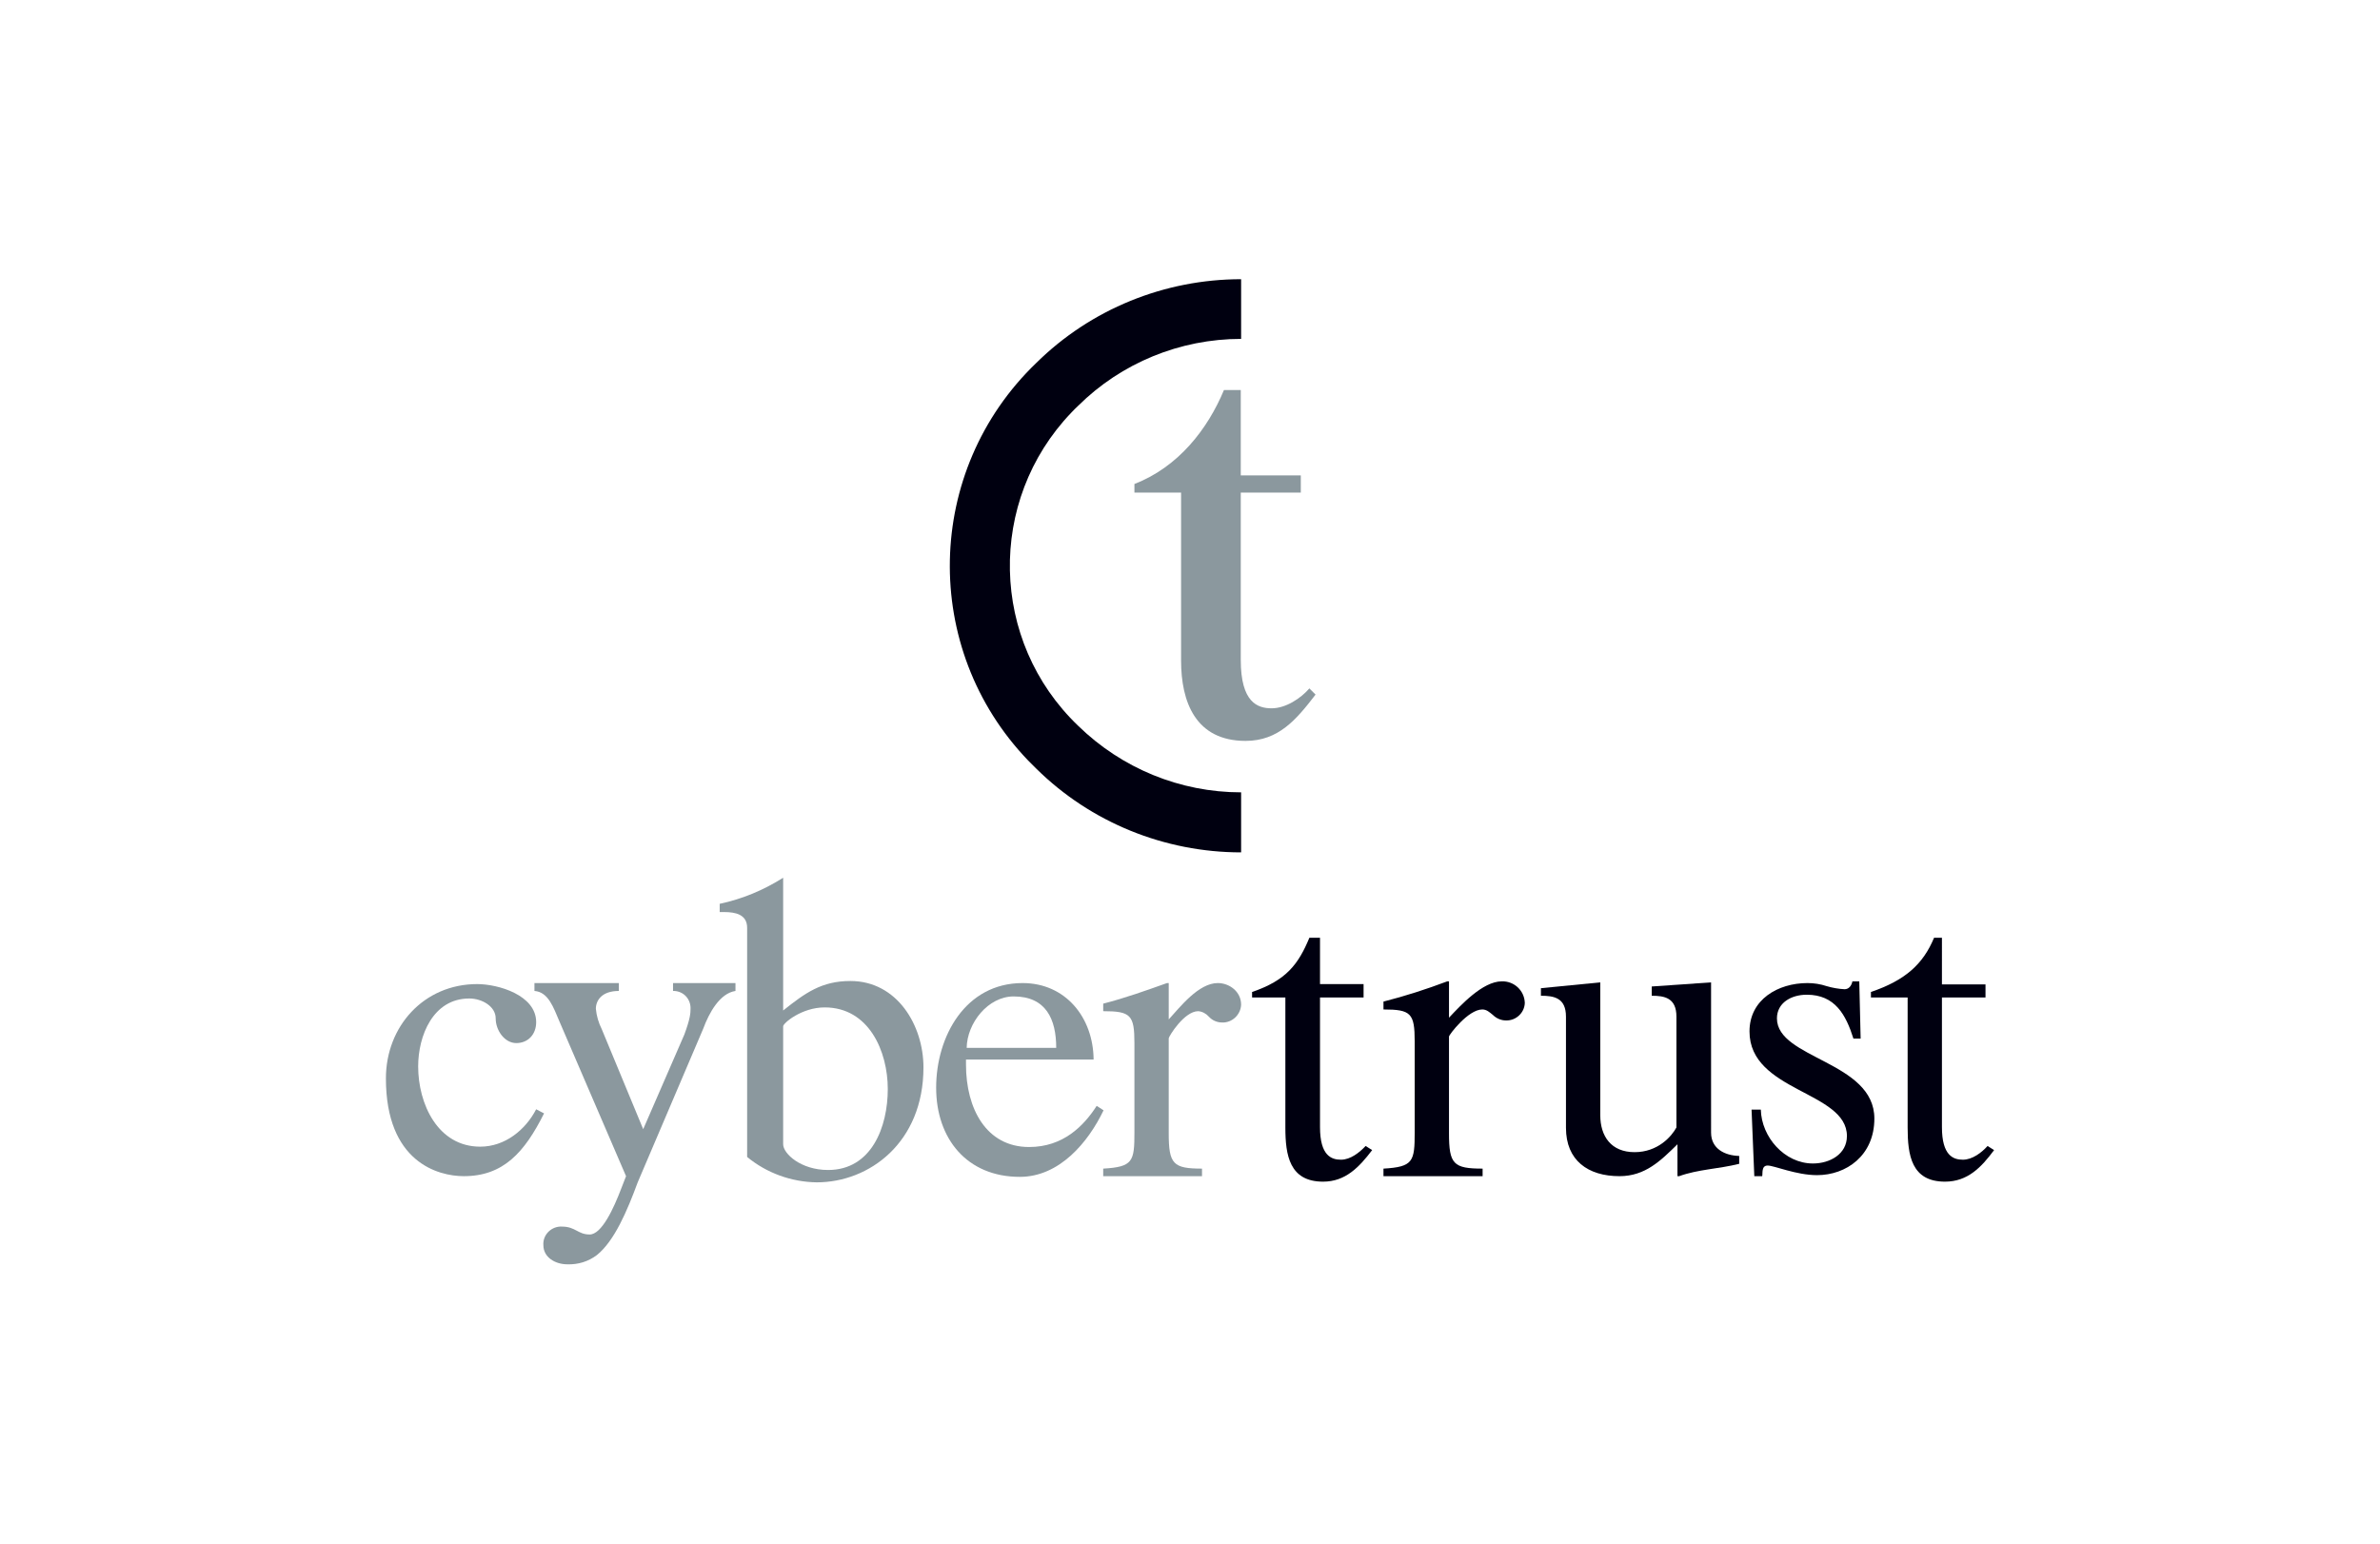 <?xml version="1.0" encoding="utf-8"?>
<!-- Generator: Adobe Illustrator 28.0.0, SVG Export Plug-In . SVG Version: 6.00 Build 0)  -->
<svg version="1.1" id="Layer_1" xmlns="http://www.w3.org/2000/svg" xmlns:xlink="http://www.w3.org/1999/xlink" x="0px" y="0px"
	 viewBox="0 0 693.8 450" style="enable-background:new 0 0 693.8 450;" xml:space="preserve">
<style type="text/css">
	.st0{fill:#FFFFFF;}
	.st1{fill:#8B989E;}
	.st2{fill:#000010;}
	.st3{fill:none;}
</style>
<rect class="st0" width="693.8" height="450"/>
<g>
	<path class="st1" d="M156.3,298c0,3.6-2.4,6.1-5.8,6.1s-6-3.7-6-7.2s-4-5.8-7.7-5.8c-10.6,0-14.9,10.9-14.9,19.8
		c0,10.9,5.7,23.4,18.1,23.4c7.2,0,13.2-4.9,16.3-10.9l2.3,1.2c-5.7,11.4-11.9,18.3-23.4,18.3c-7.5,0-22.7-4.1-22.7-28.5
		c0-15.2,11.1-27.5,26.6-27.5C145.2,286.9,156.3,290.1,156.3,298z"/>
	<path class="st1" d="M180.4,286.6v2.3c-5,0-6.7,2.8-6.7,5.2c0.2,2.1,0.8,4.1,1.7,5.9l12.1,29.2l12-27.6c1.7-4.6,1.8-6.2,1.8-7.5
		c0.1-2.8-2-5.1-4.8-5.2c-0.1,0-0.2,0-0.3,0v-2.3h18.2v2.3c-4.6,0.7-7.7,6.4-9.4,11l-19.1,44.8c-3.1,8.4-6.8,17.1-11.9,21.2
		c-2.5,1.9-5.5,2.8-8.6,2.7c-3.5,0-7-2-7-5.6c-0.2-2.8,2-5.2,4.8-5.4c0.2,0,0.4,0,0.6,0c4,0,4.6,2.3,8.1,2.3s7-7.6,9.2-13.4l1.4-3.6
		L163,297.6c-1.6-3.7-3.1-8.4-7.2-8.7v-2.3L180.4,286.6z"/>
	<path class="st1" d="M228.3,333.6c0,2.7,5.1,7.5,13.1,7.5c12.7,0,17.4-12.6,17.4-23.6s-5.5-23.8-18.4-23.8
		c-6.7,0-12.1,4.6-12.1,5.5L228.3,333.6L228.3,333.6z M217.8,270.5c0-3.9-3.4-4.6-6.7-4.6h-1.3v-2.4c6.6-1.4,12.8-4,18.5-7.6v38.7
		c6.4-5.1,11.2-8.6,19.6-8.6c13.6,0,21.3,12.9,21.3,25.2c0,21.9-15.8,33.5-31.1,33.5c-7.4-0.1-14.6-2.7-20.3-7.4V270.5z"/>
	<path class="st1" d="M307.9,305.5c0-8.4-3-15-12.4-15c-7.5,0-13.6,7.8-13.7,15H307.9z M281.6,308.9v1.5c0,12.8,5.9,24,18.4,24
		c9.9,0,15.9-6.1,19.7-12l2,1.3c-4.5,9.4-12.9,19.4-24.4,19.4c-15.4,0-24.4-11.1-24.4-26s8.5-30.5,25.2-30.5
		c12.5,0,20.6,10,20.7,22.3L281.6,308.9z"/>
	<path class="st1" d="M321.6,340.7c8.7-0.5,9.1-2.1,9.1-10.6v-26c0-8.2-1.1-9.3-9.1-9.3v-2.2c6.3-1.6,12.7-3.9,18.6-6h0.5v10.6
		c3.3-3.6,8.7-10.6,14.3-10.6c3.4,0,6.8,2.5,6.8,6.3c-0.1,2.9-2.6,5.3-5.5,5.2c-1.5,0-2.9-0.6-3.9-1.7c-0.8-0.9-1.9-1.5-3.1-1.6
		c-4.1,0-8.6,7.4-8.6,7.9v27.7c0,9,1.3,10.3,9.7,10.3v2.2h-28.8V340.7z"/>
	<path class="st1" d="M330.7,143.6v-2.5c12.9-5,21.4-16.1,26.1-27.4h4.9v24.9h17.5v5h-17.5v48.8c0,12.4,4.9,14.1,9,14.1
		s8.5-2.9,11-5.8l1.8,1.8c-5.6,7.3-10.8,13.5-20.4,13.5c-14.6,0-18.8-11.4-18.8-23.4v-49L330.7,143.6L330.7,143.6z"/>
	<path class="st2" d="M365,290.8v-1.6c10-3.4,13.5-8.1,16.7-15.8h3.1v13.5h12.7v3.9h-12.7v37.8c0,8.3,3.3,9.5,6.1,9.5s5.4-2.1,7.2-4
		l1.9,1.2c-3.8,5-7.8,9.2-14.3,9.2c-9.8,0-11-7.7-11-15.8v-37.9L365,290.8L365,290.8z"/>
	<path class="st2" d="M545.4,290.8v-1.6c10-3.4,15.2-8.1,18.4-15.8h2.3V287h12.7v3.8h-12.7v37.8c0,8.3,3.3,9.5,6.1,9.5
		s5.5-2.1,7.2-4l1.9,1.2c-3.7,5-7.7,9.2-14.3,9.2c-9.8,0-10.9-7.7-10.9-15.8v-37.9L545.4,290.8L545.4,290.8z"/>
	<path class="st2" d="M403.3,340.7c8.7-0.5,9.1-2.1,9.1-10.6v-26.5c0-8.2-1.1-9.3-9.1-9.3V292c6.3-1.6,12.5-3.6,18.6-5.9h0.5v10.6
		c3.4-3.6,9.8-10.6,15.4-10.6c3.6-0.1,6.6,2.7,6.7,6.3l0,0c-0.1,2.9-2.6,5.2-5.5,5.1l0,0c-1.4,0-2.8-0.6-3.8-1.6
		c-1-0.8-1.8-1.6-3.1-1.6c-4.1,0-9.7,7.4-9.7,7.9v28.2c0,9,1.3,10.3,9.8,10.3v2.2h-28.9V340.7z"/>
	<path class="st2" d="M498.8,330.2c0,4.7,4,6.7,8.2,6.8v2.3c-6,1.5-12,1.6-17.5,3.6H489v-9.3c-4.9,4.8-9.4,9.3-16.9,9.3
		c-9.2,0-15.6-4.6-15.6-14.1v-32.4c0-5.5-3.5-6.1-7.3-6.1v-2.2l17.3-1.7v38.7c0,6.2,3.2,10.8,10,10.8s10.8-4.6,12.2-7.2v-32.3
		c0-5.5-3.5-6.1-7.2-6.1v-2.7l17.3-1.2V330.2z"/>
	<path class="st2" d="M542.4,302.8h-2.1c-2.2-7-5.4-12.8-13.6-12.8c-4.6,0-8.7,2.4-8.7,6.9c0,11.8,28.4,12.5,28.4,29.2
		c0,10.8-8.2,16.5-16.7,16.5c-6.1,0-12.5-2.8-14.4-2.8s-1.4,2.3-1.6,3.1h-2.3l-0.8-19.4h2.7c0.2,8,6.9,15.7,15.2,15.7
		c4.9,0,9.9-2.7,9.9-8c0-13.1-28.4-12.9-28.4-30.5c0-9.3,8.3-14.1,16.9-14.1c1.9,0,3.8,0.3,5.6,0.9c1.7,0.5,3.4,0.8,5.2,0.9
		c1.2,0,2-0.9,2.3-2.3h2L542.4,302.8z"/>
	<path class="st2" d="M302.1,105.8c-32.7,31.4-33.7,83.3-2.4,115.9c0.8,0.8,1.6,1.6,2.4,2.4c15.9,15.7,37.4,24.4,59.7,24.4V231
		c-17.8,0-34.8-7-47.5-19.4c-25.8-24.7-26.6-65.6-2-91.3c0.6-0.7,1.3-1.3,2-2c12.6-12.5,29.7-19.5,47.5-19.5V81.4
		C339.5,81.4,318,90.1,302.1,105.8z"/>
</g>
<rect y="-30.9" class="st3" width="693.8" height="514.4"/>
</svg>
